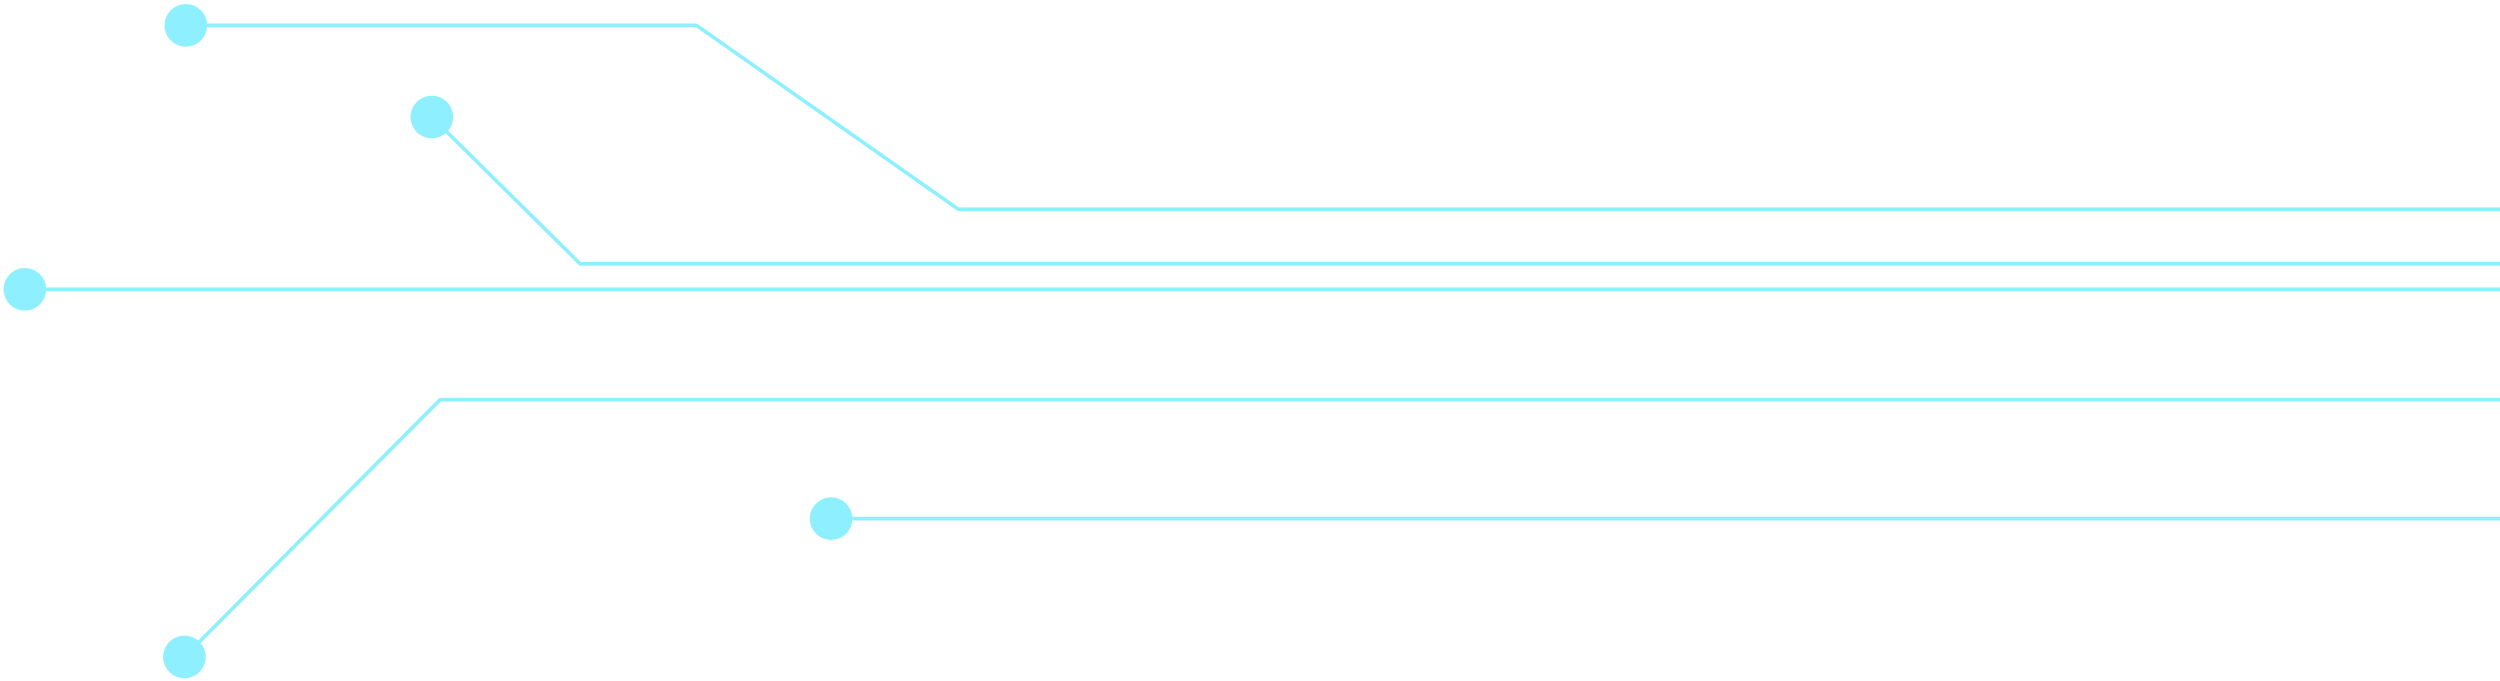 <?xml version="1.0" encoding="UTF-8"?>
<svg width="411px" height="112px" viewBox="0 0 411 112" version="1.1" xmlns="http://www.w3.org/2000/svg" xmlns:xlink="http://www.w3.org/1999/xlink">
    <!-- Generator: Sketch 51.3 (57544) - http://www.bohemiancoding.com/sketch -->
    <title>中间背景</title>
    <desc>Created with Sketch.</desc>
    <defs></defs>
    <g id="Page-1" stroke="none" stroke-width="1" fill="none" fill-rule="evenodd" opacity="0.542">
        <g id="态势分析" transform="translate(-546, -504)" fill="#2FE2FF" fill-rule="nonzero">
            <g id="内容" transform="translate(18, -183)">
                <g id="中间背景" transform="translate(317, 111)">
                    <g id="电路-左" transform="translate(417, 632) scale(-1, 1) rotate(-90) translate(-417, -632) translate(360, 426)">
                        <path id="Path-15" d="M2.518,384.151 C3.88,385.522 6.096,385.529 7.467,384.166 C8.838,382.804 8.845,380.588 7.482,379.217 C6.12,377.846 3.904,377.839 2.533,379.202 C1.162,380.564 1.155,382.78 2.518,384.151 Z M46.993,1 L46.993,339.648 L47.081,339.435 L7.057,379.216 L7.48,379.642 L47.504,339.861 L47.593,339.773 L47.593,339.648 L47.593,1 L46.993,1 Z"></path>
                        <path id="Path-19" d="M27.739,278.874 C29.672,278.874 31.239,277.307 31.239,275.374 C31.239,273.441 29.672,271.874 27.739,271.874 C25.806,271.874 24.239,273.441 24.239,275.374 C24.239,277.307 25.806,278.874 27.739,278.874 Z M27.439,1 L27.439,272.174 L28.039,272.174 L28.039,1 L27.439,1 Z"></path>
                        <path id="Path-20" d="M65.438,411.416 C67.371,411.416 68.938,409.849 68.938,407.916 C68.938,405.983 67.371,404.416 65.438,404.416 C63.505,404.416 61.938,405.983 61.938,407.916 C61.938,409.849 63.505,411.416 65.438,411.416 Z M65.138,1 L65.138,404.716 L65.738,404.716 L65.738,1 L65.138,1 Z"></path>
                        <path id="Path-21" d="M96.222,343.494 C97.596,342.134 97.608,339.918 96.248,338.544 C94.888,337.17 92.672,337.159 91.298,338.518 C89.924,339.878 89.913,342.094 91.272,343.468 C92.632,344.842 94.848,344.854 96.222,343.494 Z M69.327,1 L69.327,316.619 L69.327,316.742 L69.413,316.83 L91.298,338.944 L91.724,338.522 L69.84,316.408 L69.927,316.619 L69.927,1 L69.327,1 Z"></path>
                        <path id="Path-22" d="M108.827,384.955 C110.76,384.955 112.327,383.388 112.327,381.455 C112.327,379.522 110.76,377.955 108.827,377.955 C106.894,377.955 105.327,379.522 105.327,381.455 C105.327,383.388 106.894,384.955 108.827,384.955 Z M78.302,1 L78.302,254.456 L78.357,254.628 L108.581,297.668 L108.527,297.496 L108.527,378.255 L109.127,378.255 L109.127,297.496 L109.072,297.324 L78.848,254.283 L78.902,254.456 L78.902,1 L78.302,1 Z"></path>
                    </g>
                </g>
            </g>
        </g>
    </g>
</svg>